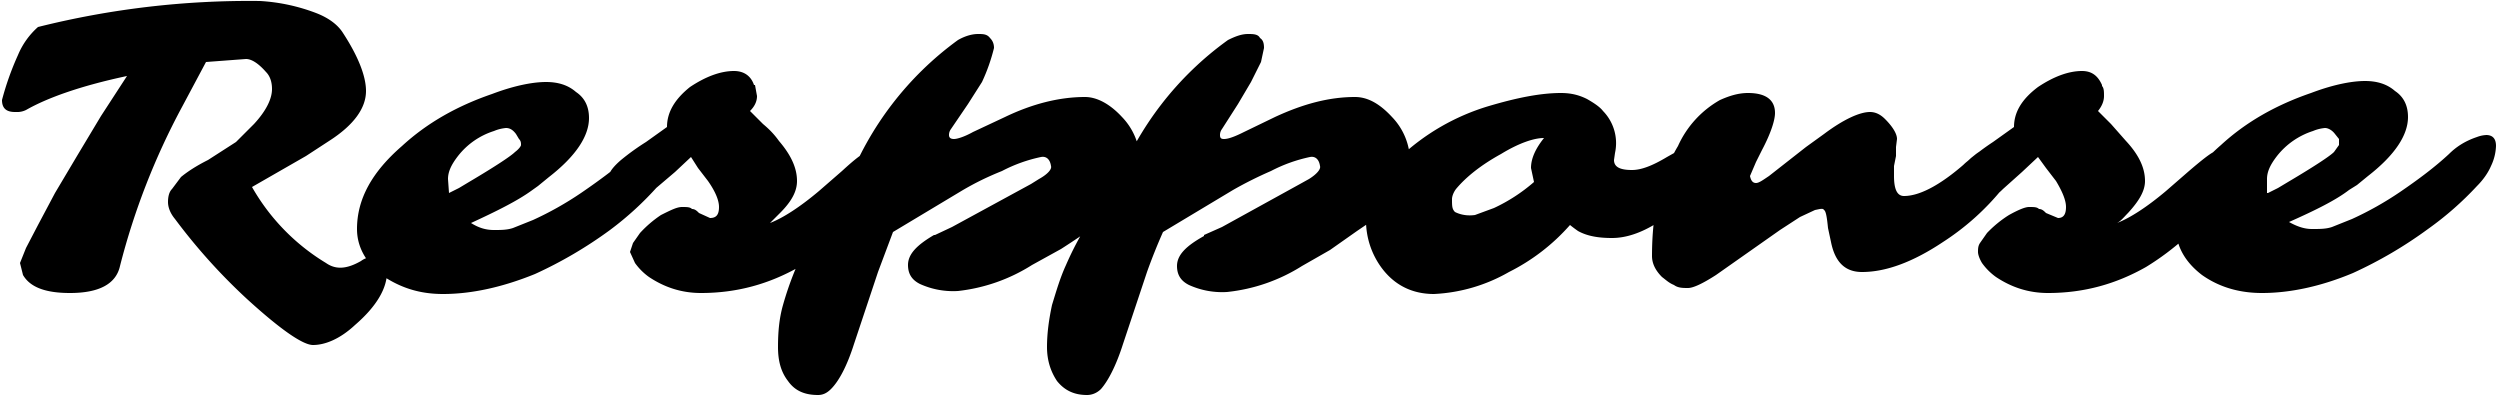 <svg width="250" height="40" fill="none" xmlns="http://www.w3.org/2000/svg"><path d="M1.5 11.2C.6 11.2.2 10.8.2 10a28.4 28.4 0 0 1 1.6-4.5 7.7 7.7 0 0 1 2-2.8A86.9 86.9 0 0 1 26 .1a18.7 18.7 0 0 1 5.6 1.2c1.3.5 2.2 1.2 2.7 2 1.5 2.3 2.3 4.3 2.3 5.8 0 1.7-1.2 3.4-3.7 5l-2.3 1.5-5.4 3.1a21 21 0 0 0 7.4 7.6c1 .7 2.1.6 3.5-.2a2 2 0 0 1 1.1-.4c.4 0 .7.1 1 .5.3.2.5.6.5 1 0 1.6-1 3.4-3.2 5.3-1.5 1.4-3 2-4.2 2-1 0-3.2-1.5-6.6-4.6a58.2 58.2 0 0 1-7.2-8c-.5-.6-.7-1.2-.7-1.7s.1-1 .4-1.3l.9-1.2c.6-.5 1.5-1.1 2.7-1.7l2.8-1.8 1.8-1.8c1.2-1.3 1.8-2.5 1.8-3.5 0-.7-.2-1.3-.6-1.7-.7-.8-1.4-1.3-2-1.3l-4 .3-2.4 4.5A70 70 0 0 0 12 26.6c-.4 1.8-2.1 2.7-5 2.7-2.5 0-4-.6-4.7-1.8l-.3-1.2.6-1.5 1.2-2.3 1.7-3.2 2.2-3.7 2.4-4 2.6-4c-4.7 1-8 2.2-10.1 3.4a2 2 0 0 1-1 .2Zm65.3 2.3c.6 0 .9.4.9 1.1a5 5 0 0 1-.5 2c-.3.7-.8 1.4-1.4 2A32 32 0 0 1 61 23a42.5 42.5 0 0 1-7.5 4.4c-3.2 1.3-6.3 2-9.2 2-2.3 0-4.2-.6-6-1.8-1.7-1.3-2.6-2.9-2.6-4.7 0-3 1.5-5.7 4.5-8.3 2.5-2.3 5.5-4 9-5.2 2.1-.8 4-1.2 5.4-1.2 1.2 0 2.2.3 3 1 .9.6 1.3 1.5 1.3 2.6 0 1.8-1.3 3.8-4 5.9l-1.1.9-.7.5c-1.4 1-3.4 2-6 3.2.8.5 1.5.7 2.3.7.7 0 1.3 0 1.9-.2l2-.8a32.7 32.7 0 0 0 4.8-2.7c1.9-1.3 3.5-2.5 5-3.8.6-.7 1.6-1.3 2.7-1.7a3 3 0 0 1 1-.2Zm-21.9 5.8 1-.5 1-.6c2.7-1.6 4.2-2.6 4.6-3 .4-.3.6-.6.6-.7 0-.2 0-.4-.2-.6l-.3-.5c-.3-.4-.6-.6-1-.6a4 4 0 0 0-1.2.3 7.4 7.4 0 0 0-3.6 2.5c-.7.9-1 1.6-1 2.3l.1 1.4ZM75.5 8.5l.2 1.1c0 .5-.2 1-.7 1.5l1.3 1.3c.6.5 1.1 1 1.6 1.7 1.2 1.4 1.8 2.7 1.8 4 0 1-.5 2-1.7 3.2l-1 1c1.3-.5 3-1.6 4.9-3.2l2.3-2c1.3-1.2 2.2-1.9 2.7-2 .4-.3.9-.3 1.2-.3.4 0 .8 0 1 .3.5.1.6.5.6 1 0 .3 0 .8-.2 1.2a7.1 7.1 0 0 1-1.6 2.6 95 95 0 0 1-4 3.8 26.5 26.5 0 0 1-4 3c-3 1.7-6.2 2.6-9.8 2.6-2 0-3.7-.6-5.2-1.6a6 6 0 0 1-1.4-1.4l-.5-1.1.3-.9.7-1a11.5 11.5 0 0 1 2.1-1.8c1-.5 1.6-.8 2.1-.8s.8 0 1 .2c.3 0 .5.2.7.4l1.1.5c.6 0 .9-.3.9-1.1 0-.7-.4-1.6-1.1-2.6l-1-1.3-.7-1.1-1.6 1.5-2 1.7c-1.3 1.3-2.5 1.8-3.6 1.8-.7 0-1-.9-1-2.3v-.8c0-.4.5-1 1.2-1.6a24 24 0 0 1 2.5-1.8l2.1-1.5c0-1.5.8-2.8 2.3-4 1.5-1 3-1.6 4.4-1.6 1 0 1.7.5 2 1.4Zm18 15 1.7-.8 7.9-4.3.8-.5c.9-.5 1.3-1 1.2-1.3-.1-.7-.5-1-1-.9a15.1 15.1 0 0 0-3.9 1.4c-1.5.6-2.7 1.2-3.9 1.9l-7 4.2-1.5 4-2.4 7.2c-.7 2.2-1.5 3.7-2.3 4.5-.4.4-.8.6-1.3.6-1.3 0-2.3-.4-3-1.4-.7-.9-1-2-1-3.4s.1-2.8.5-4.2a31.9 31.9 0 0 1 6.4-12A32 32 0 0 1 95.8 4c.7-.4 1.4-.6 2-.6.5 0 .9 0 1.2.4.2.2.4.5.4 1a18.3 18.3 0 0 1-1.2 3.4l-1.4 2.2-1.7 2.5a1 1 0 0 0-.2.6c0 .3.2.4.5.4s1-.2 1.9-.7l3.2-1.5c2.7-1.3 5.4-2 8-2 1.2 0 2.5.7 3.7 2A6.4 6.4 0 0 1 114 16c0 2.3-.9 4.1-2.7 5.4l-2.5 1.7a86 86 0 0 1-2.7 1.8l-2.9 1.6a17.4 17.4 0 0 1-7.4 2.6 8 8 0 0 1-3.8-.7c-.8-.4-1.2-1-1.2-1.9 0-1.1.9-2 2.6-3Zm26.9 0 1.8-.8 7.8-4.3.9-.5c.8-.5 1.2-1 1.1-1.3-.1-.7-.5-1-1-.9a15.2 15.2 0 0 0-3.9 1.4 39 39 0 0 0-3.8 1.9l-7 4.2a58 58 0 0 0-1.6 4l-2.4 7.2c-.7 2.2-1.5 3.7-2.2 4.5-.4.4-.9.6-1.4.6-1.2 0-2.2-.4-3-1.4-.6-.9-1-2-1-3.4s.2-2.8.5-4.2c.4-1.3.8-2.7 1.4-4a32 32 0 0 1 5-8A32 32 0 0 1 122.8 4c.8-.4 1.4-.6 2-.6.5 0 1 0 1.2.4.3.2.4.5.4 1l-.3 1.4-1 2-1.3 2.2-1.6 2.5a1 1 0 0 0-.2.6c0 .3.1.4.4.4.4 0 1-.2 2-.7l3.1-1.5c2.8-1.3 5.4-2 8-2 1.3 0 2.5.7 3.7 2A6.4 6.4 0 0 1 141 16c0 2.3-1 4.1-2.8 5.4l-2.5 1.7L133 25l-2.8 1.6a17.4 17.4 0 0 1-7.5 2.6 8 8 0 0 1-3.8-.7c-.8-.4-1.2-1-1.2-1.9 0-1.1.9-2 2.7-3Zm41-7.5c0 .7.6 1 1.8 1 .9 0 2-.4 3.5-1.3l1.6-.9c.5-.3 1-.4 1.3-.4.3 0 .6 0 .8.3.3.3.4.6.4 1s-.2.9-.4 1.5l-1.1 1.7a16.7 16.7 0 0 1-3.6 3.4c-1.6 1-3.1 1.5-4.5 1.5s-2.5-.2-3.4-.7a15 15 0 0 1-.8-.6 20.1 20.1 0 0 1-6.1 4.7 16.6 16.6 0 0 1-7.5 2.2c-2.2 0-4-.9-5.3-2.7a8 8 0 0 1-1.5-4.6c0-2.2 1-4.3 3.3-6.3a22.3 22.3 0 0 1 9-5.2c2.7-.8 5.1-1.3 7.2-1.3 1 0 1.8.2 2.6.6.7.4 1.3.8 1.6 1.2a4.6 4.6 0 0 1 1.2 4.2l-.1.7Zm-16.2 3.9c0 .7 0 1 .3 1.3.6.3 1.3.4 2 .3l1.9-.7a17 17 0 0 0 4-2.6l-.3-1.4c0-1 .5-2 1.3-3-1 0-2.5.5-4.3 1.6-2 1.1-3.5 2.3-4.5 3.5-.3.4-.4.8-.4 1Zm44.2-2.3c0 1.3.3 2 1 2 1.7 0 4-1.3 6.7-3.8l.5-.4c1.1-.8 2-1.2 2.6-1.2.7 0 1.1.1 1.3.4.2.2.3.5.3 1 0 1-.5 2-1.5 3.2a25.3 25.3 0 0 1-6 5.4c-3 2-5.7 3-8.1 3-1.7 0-2.7-1-3.1-3l-.3-1.4c-.1-1-.2-1.7-.4-1.8-.1-.2-.4-.1-.9 0l-1.5.7-2 1.3-6.4 4.5c-1.4.9-2.3 1.3-2.8 1.3s-1 0-1.4-.3c-.5-.2-.8-.5-1.2-.8-.7-.7-1-1.4-1-2.1 0-4.3.8-8 2.6-11A10 10 0 0 1 172 10c.9-.4 1.8-.7 2.8-.7 1.8 0 2.7.7 2.7 2 0 .7-.4 2-1.3 3.7l-.6 1.2-.6 1.4c.1.5.3.7.6.7s.7-.3 1.3-.7l3.7-2.9 1.8-1.3c2-1.5 3.6-2.2 4.6-2.2.5 0 1 .2 1.5.7.8.8 1.2 1.5 1.2 2l-.1.8v.9l-.2 1v1Zm20.8-9c.2.2.2.6.2 1 0 .5-.2 1-.6 1.5l1.3 1.3 1.5 1.7c1.3 1.4 1.9 2.7 1.9 4 0 1-.6 2-1.7 3.2-.4.4-.7.8-1.1 1 1.3-.5 3-1.6 4.9-3.2l2.3-2c1.4-1.2 2.3-1.9 2.7-2 .5-.3.9-.3 1.3-.3.3 0 .7 0 1 .3.4.1.6.5.6 1l-.2 1.2-.5 1.1a7 7 0 0 1-1.2 1.5 94 94 0 0 1-4 3.8 26.5 26.5 0 0 1-4 3c-3 1.7-6.2 2.6-9.8 2.6-2 0-3.7-.6-5.2-1.6a6 6 0 0 1-1.4-1.4c-.3-.5-.4-.9-.4-1.1 0-.3 0-.6.2-.9l.7-1a11.5 11.5 0 0 1 2.2-1.8c.9-.5 1.6-.8 2-.8.5 0 .8 0 1 .2.3 0 .5.2.7.4l1.2.5c.5 0 .8-.3.8-1.1 0-.7-.4-1.6-1-2.6l-1-1.3-.8-1.1-1.6 1.5-1.9 1.7c-1.3 1.3-2.6 1.8-3.7 1.8-.7 0-1-.9-1-2.3v-.8c.1-.4.5-1 1.3-1.6a24 24 0 0 1 2.4-1.8l2.1-1.5c0-1.5.8-2.8 2.4-4 1.5-1 3-1.6 4.4-1.6 1 0 1.6.5 2 1.4Zm38.4 4.9c.7 0 1 .4 1 1.1a5 5 0 0 1-.5 2c-.3.7-.8 1.4-1.4 2a31.8 31.8 0 0 1-4.9 4.3 42.4 42.4 0 0 1-7.5 4.4c-3.1 1.3-6.2 2-9.1 2-2.3 0-4.3-.6-6-1.8-1.7-1.3-2.6-2.9-2.6-4.7 0-3 1.5-5.7 4.5-8.3 2.5-2.3 5.5-4 9-5.2 2.1-.8 4-1.2 5.4-1.2 1.2 0 2.2.3 3 1 .9.6 1.3 1.5 1.3 2.6 0 1.8-1.3 3.8-4 5.9l-1.1.9-.8.5c-1.3 1-3.3 2-6 3.2.9.5 1.6.7 2.3.7.8 0 1.4 0 2-.2l2-.8a32.6 32.6 0 0 0 4.8-2.7c1.9-1.3 3.5-2.5 4.9-3.8.7-.7 1.6-1.3 2.8-1.7a3 3 0 0 1 1-.2Zm-21.8 5.8 1-.5 1-.6c2.7-1.6 4.2-2.6 4.6-3l.5-.7v-.6l-.4-.5c-.3-.4-.7-.6-1-.6a4 4 0 0 0-1.2.3 7.5 7.5 0 0 0-3.6 2.5c-.7.9-1 1.6-1 2.3v1.4Z" fill="#000"/></svg>
